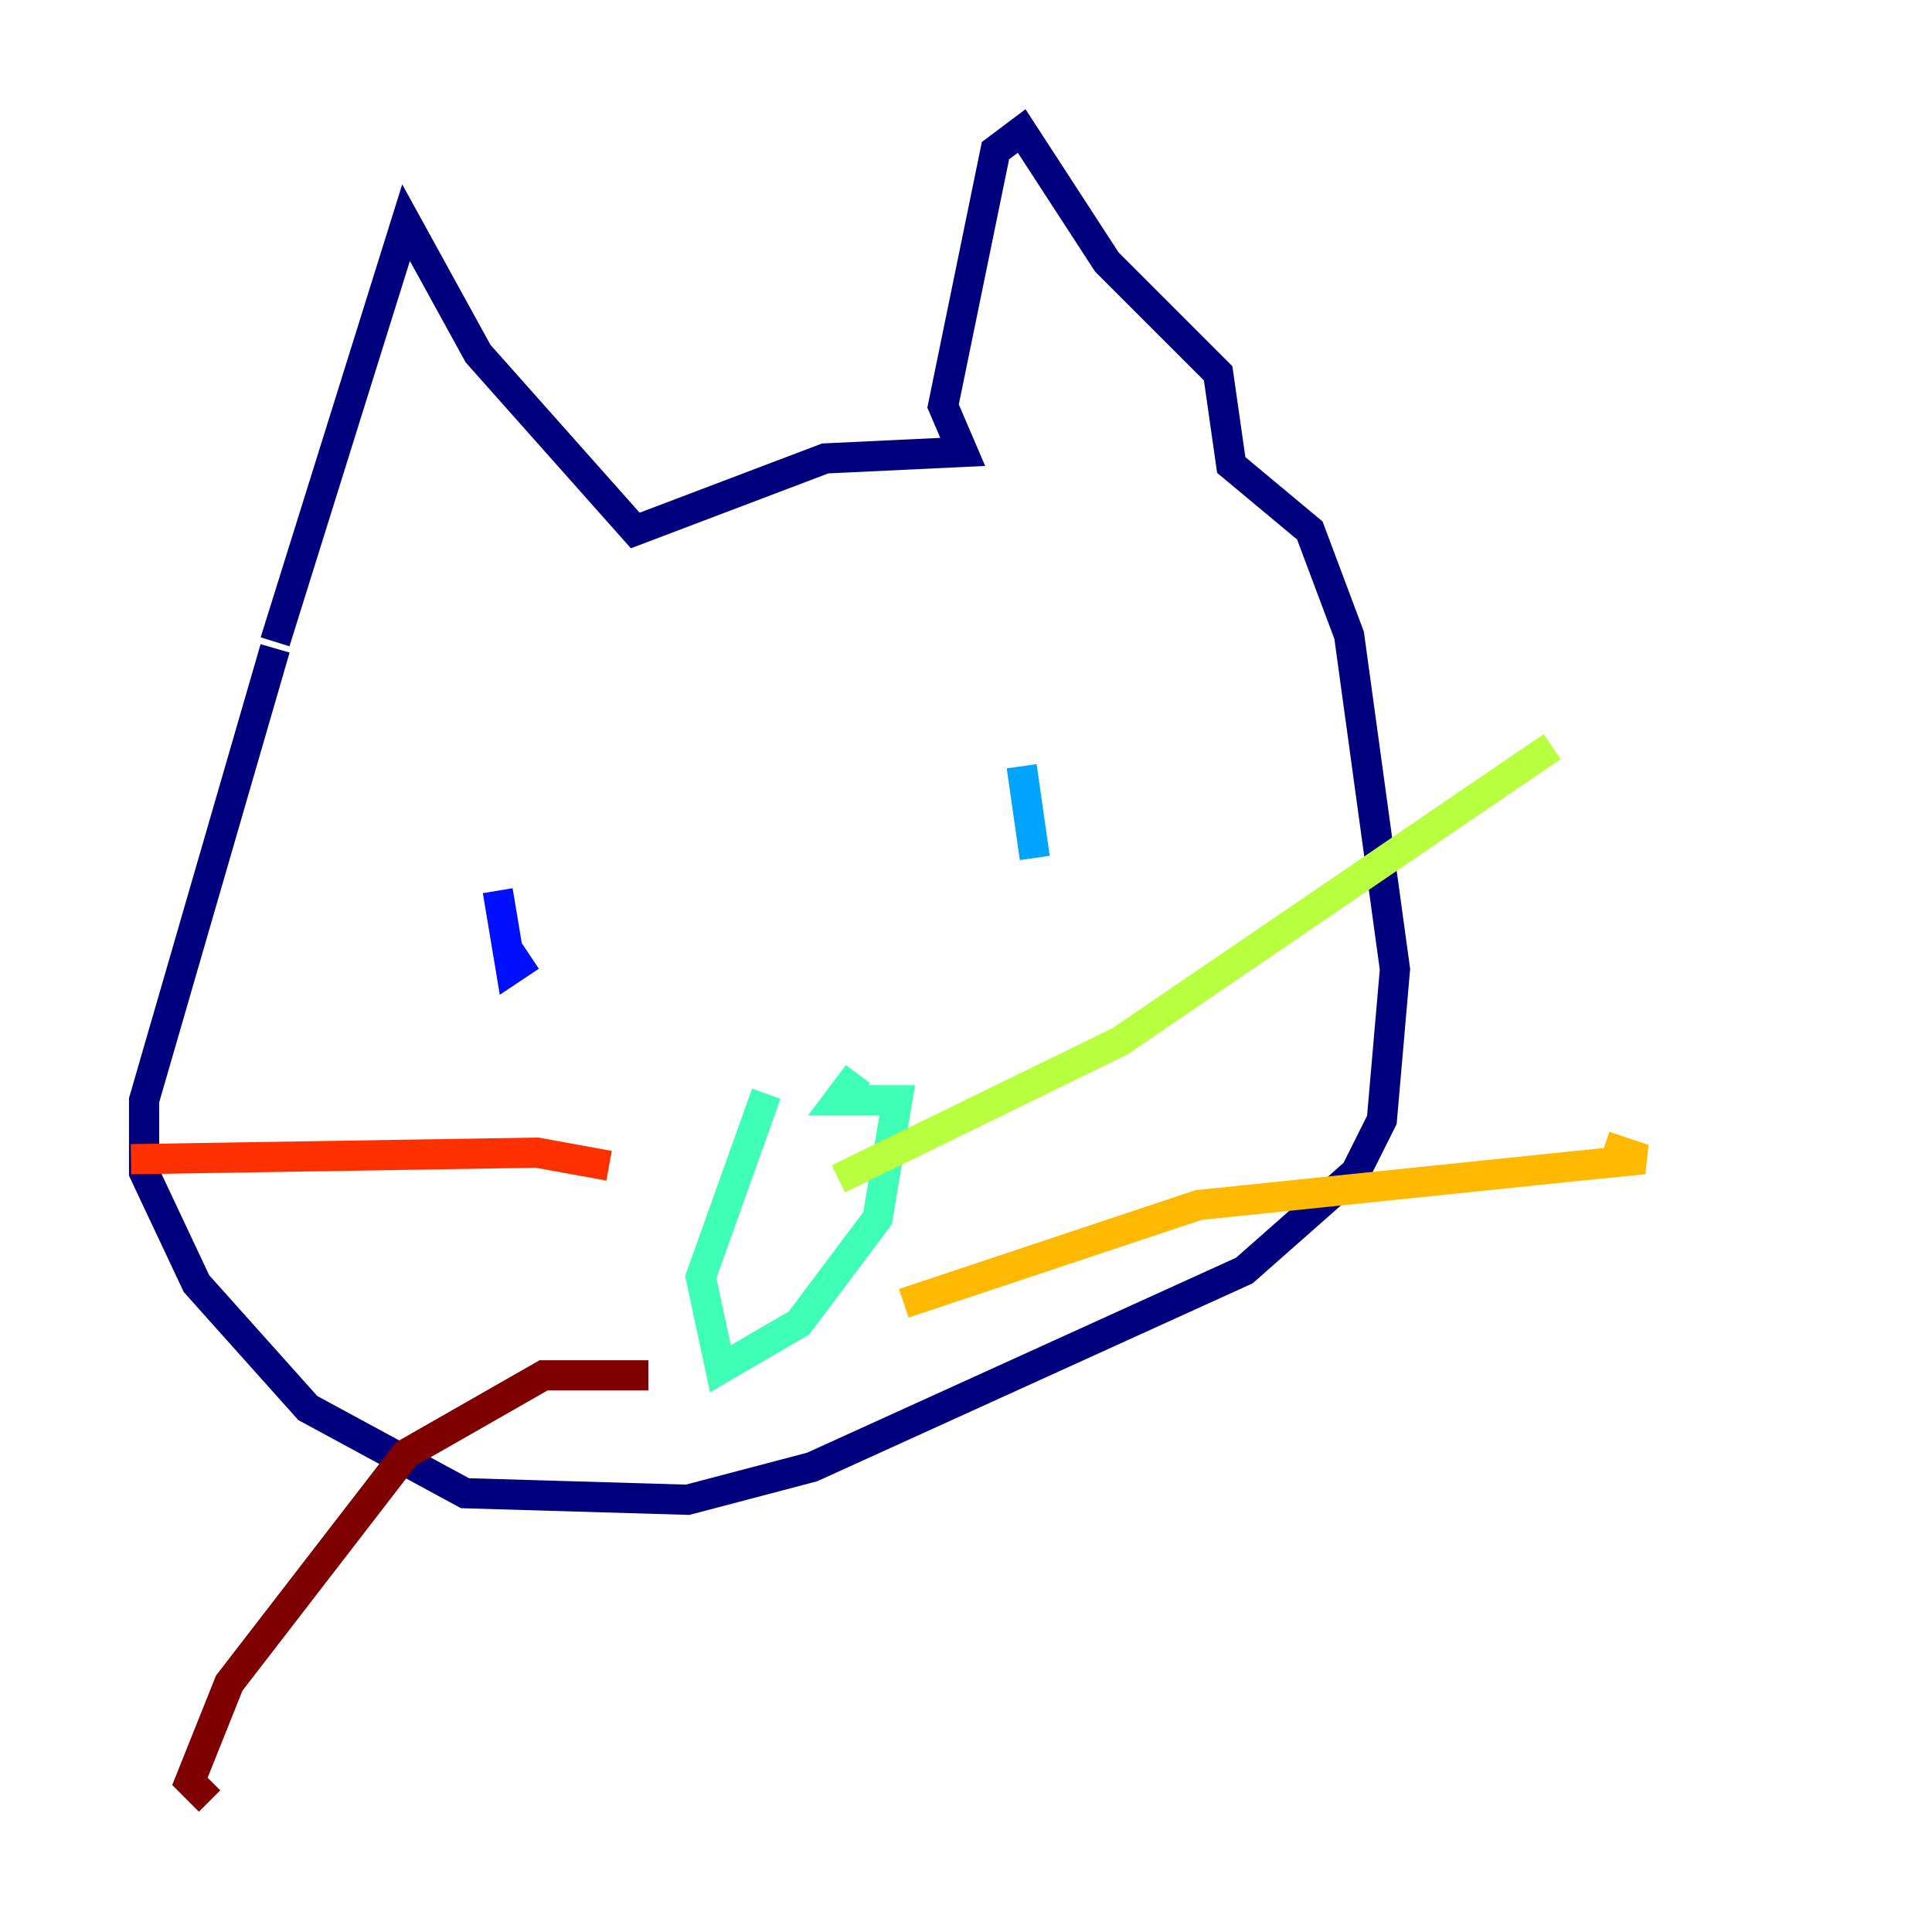<?xml version="1.0" encoding="utf-8" ?>
<svg baseProfile="tiny" height="128" version="1.2" viewBox="0,0,128,128" width="128" xmlns="http://www.w3.org/2000/svg" xmlns:ev="http://www.w3.org/2001/xml-events" xmlns:xlink="http://www.w3.org/1999/xlink"><defs /><polyline fill="none" points="18.224,42.522 26.902,14.752 31.675,23.43 42.088,35.146 54.671,30.373 63.783,29.939 62.481,26.902 65.953,9.98 67.688,8.678 73.329,17.356 80.705,24.732 81.573,30.807 86.78,35.146 89.383,42.088 92.42,64.217 91.552,74.197 89.817,77.668 82.441,84.176 53.803,97.193 45.559,99.363 30.807,98.929 20.393,93.288 13.017,85.044 9.546,77.668 9.546,72.895 18.224,42.956" stroke="#00007f" stroke-width="2" /><polyline fill="none" points="32.976,59.01 33.844,64.217 35.146,63.349" stroke="#0010ff" stroke-width="2" /><polyline fill="none" points="67.688,50.766 68.556,56.841" stroke="#00a4ff" stroke-width="2" /><polyline fill="none" points="50.766,72.461 46.427,84.61 47.729,90.685 52.936,87.647 58.142,80.705 59.444,72.895 55.539,72.895 56.841,71.159" stroke="#3fffb7" stroke-width="2" /><polyline fill="none" points="55.539,78.102 74.197,68.99 102.834,49.464" stroke="#b7ff3f" stroke-width="2" /><polyline fill="none" points="59.878,86.346 79.403,79.837 104.57,77.234 108.909,76.8 106.305,75.932" stroke="#ffb900" stroke-width="2" /><polyline fill="none" points="40.352,77.234 35.58,76.366 8.678,76.8" stroke="#ff3000" stroke-width="2" /><polyline fill="none" points="42.956,91.119 36.014,91.119 26.902,96.325 15.186,111.512 12.583,118.02 13.885,119.322" stroke="#7f0000" stroke-width="2" /></svg>